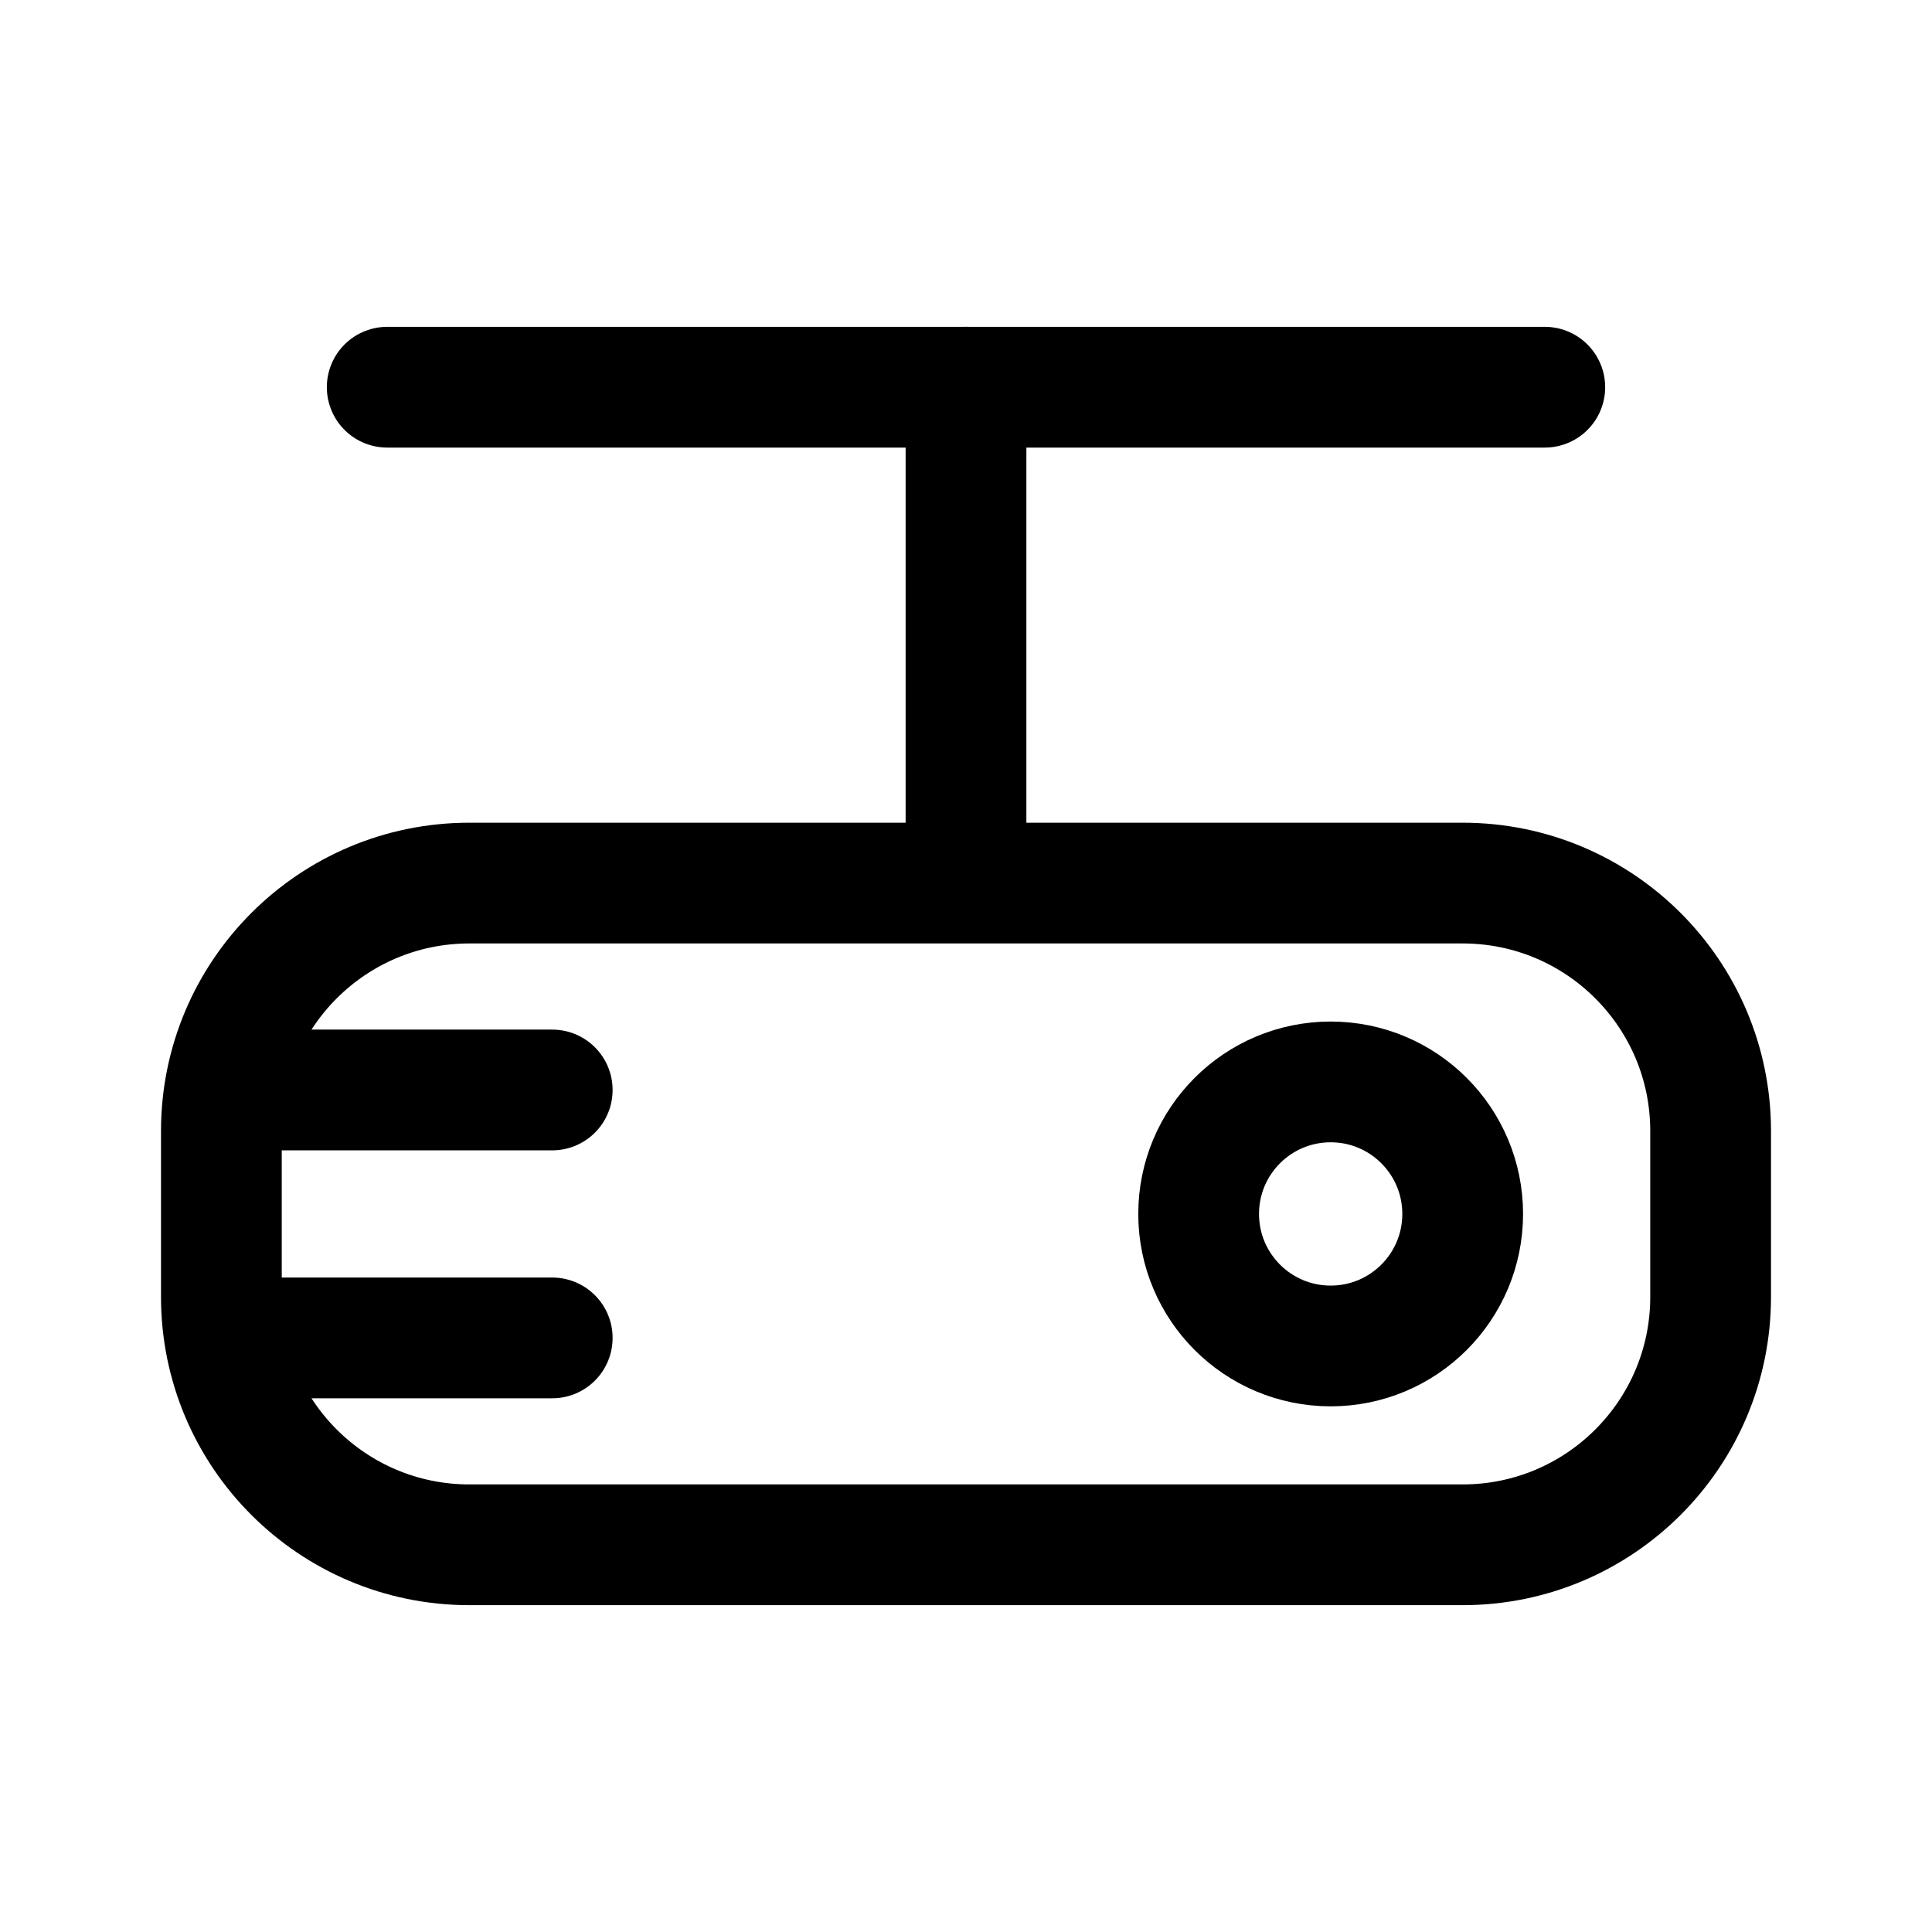 <svg width="24" height="24" viewBox="0 0 24 24" fill="none" xmlns="http://www.w3.org/2000/svg">
<path d="M4.81 4.81H19.19" stroke="black" stroke-width="1.5" stroke-linecap="round" stroke-linejoin="round"/>
<path d="M18.17 10.97H5.83C4.129 10.97 2.75 12.349 2.75 14.05V16.11C2.75 17.811 4.129 19.19 5.83 19.19H18.17C19.871 19.19 21.25 17.811 21.25 16.11V14.05C21.25 12.349 19.871 10.97 18.17 10.97Z" stroke="black" stroke-width="1.5" stroke-linecap="round" stroke-linejoin="round"/>
<path d="M16.53 16.72C17.436 16.72 18.17 15.986 18.17 15.08C18.17 14.174 17.436 13.44 16.53 13.44C15.624 13.44 14.89 14.174 14.89 15.08C14.89 15.986 15.624 16.72 16.53 16.72Z" stroke="black" stroke-width="1.5" stroke-linecap="round" stroke-linejoin="round"/>
<path d="M2.97 13.54H6.86" stroke="black" stroke-width="1.5" stroke-linecap="round" stroke-linejoin="round"/>
<path d="M2.97 16.62H6.86" stroke="black" stroke-width="1.5" stroke-linecap="round" stroke-linejoin="round"/>
<path d="M12 4.81V10.69" stroke="black" stroke-width="1.5" stroke-linecap="round" stroke-linejoin="round"/>
</svg>
